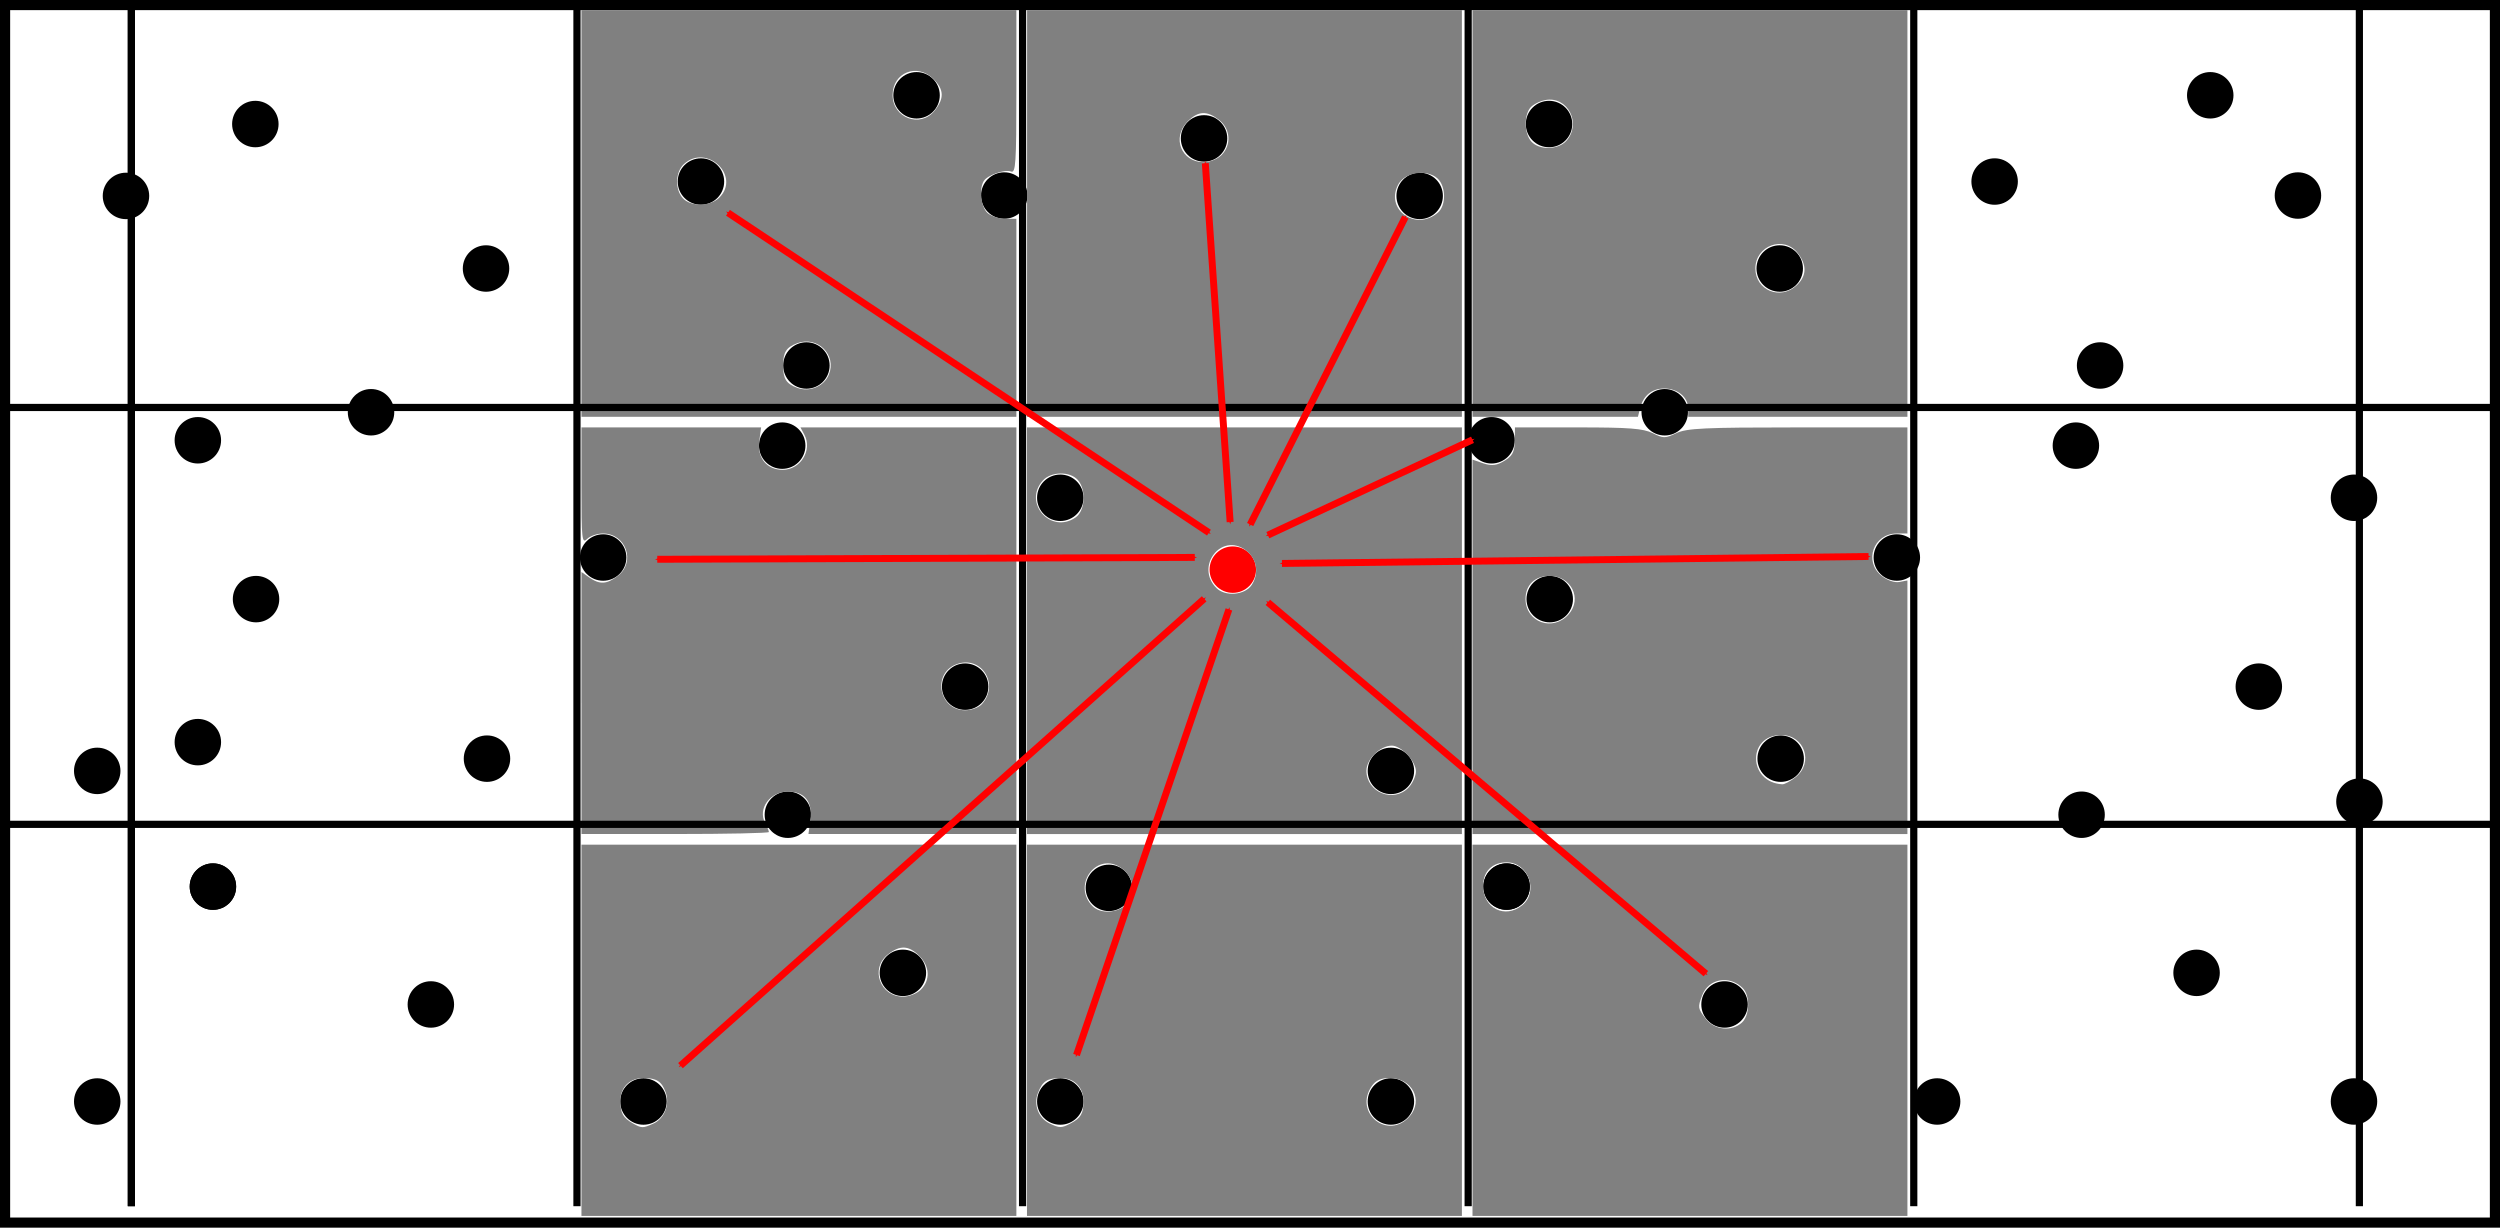<?xml version="1.0" encoding="UTF-8" standalone="no"?>
<!-- Created with Inkscape (http://www.inkscape.org/) -->

<svg
   xmlns:dc="http://purl.org/dc/elements/1.1/"
   xmlns:cc="http://creativecommons.org/ns#"
   xmlns:rdf="http://www.w3.org/1999/02/22-rdf-syntax-ns#"
   xmlns:svg="http://www.w3.org/2000/svg"
   xmlns="http://www.w3.org/2000/svg"
   xmlns:sodipodi="http://sodipodi.sourceforge.net/DTD/sodipodi-0.dtd"
   xmlns:inkscape="http://www.inkscape.org/namespaces/inkscape"
   inkscape:export-ydpi="90"
   inkscape:export-xdpi="90"
   inkscape:export-filename="/home/tobias/projects/qcfatm/precalculation/analysis/pics/potential_conflict.png"
   sodipodi:docname="spatial_conflict_detection_04.svg"
   inkscape:version="0.48.4 r9939"
   version="1.1"
   id="svg2"
   height="170.812"
   width="347.844">
  <sodipodi:namedview
     id="base"
     pagecolor="#ffffff"
     bordercolor="#666666"
     borderopacity="1.0"
     inkscape:pageopacity="0.0"
     inkscape:pageshadow="2"
     inkscape:zoom="2.0326207"
     inkscape:cx="167.88301"
     inkscape:cy="116.26423"
     inkscape:document-units="px"
     inkscape:current-layer="svg2"
     showgrid="false"
     inkscape:window-width="1600"
     inkscape:window-height="834"
     inkscape:window-x="0"
     inkscape:window-y="27"
     inkscape:window-maximized="1"
     fit-margin-top="0"
     fit-margin-left="0"
     fit-margin-right="0"
     fit-margin-bottom="0" />
  <defs
     id="defs4">
    <marker
       style="overflow:visible"
       id="Arrow1Lend"
       refX="0"
       refY="0"
       orient="auto"
       inkscape:stockid="Arrow1Lend">
      <path
         inkscape:connector-curvature="0"
         transform="matrix(-0.8,0,0,-0.8,-10,0)"
         style="fill-rule:evenodd;stroke:#000000;stroke-width:1pt"
         d="M 0,0 5,-5 -12.5,0 5,5 0,0 z"
         id="path3762" />
    </marker>
    <marker
       style="overflow:visible"
       id="Arrow1LendH"
       refX="0"
       refY="0"
       orient="auto"
       inkscape:stockid="Arrow1LendH">
      <path
         inkscape:connector-curvature="0"
         transform="matrix(-0.8,0,0,-0.8,-10,0)"
         style="fill:#000080;fill-rule:evenodd;stroke:#000080;stroke-width:1pt"
         d="M 0,0 5,-5 -12.5,0 5,5 0,0 z"
         id="path5471" />
    </marker>
    <marker
       style="overflow:visible"
       id="Arrow1LendT"
       refX="0"
       refY="0"
       orient="auto"
       inkscape:stockid="Arrow1LendT">
      <path
         inkscape:connector-curvature="0"
         transform="matrix(-0.8,0,0,-0.8,-10,0)"
         style="fill:#008000;fill-rule:evenodd;stroke:#008000;stroke-width:1pt"
         d="M 0,0 5,-5 -12.5,0 5,5 0,0 z"
         id="path5674" />
    </marker>
    <marker
       style="overflow:visible"
       id="Arrow1LendHs"
       refX="0"
       refY="0"
       orient="auto"
       inkscape:stockid="Arrow1LendHs">
      <path
         inkscape:connector-curvature="0"
         transform="matrix(-0.8,0,0,-0.8,-10,0)"
         style="fill:#000000;fill-rule:evenodd;stroke:#000000;stroke-width:1pt"
         d="M 0,0 5,-5 -12.5,0 5,5 0,0 z"
         id="path3384" />
    </marker>
    <marker
       style="overflow:visible"
       id="Arrow1Mstartm"
       refX="0"
       refY="0"
       orient="auto"
       inkscape:stockid="Arrow1Mstartm">
      <path
         inkscape:connector-curvature="0"
         transform="matrix(0.4,0,0,0.4,4,0)"
         style="fill:#ff0000;fill-rule:evenodd;stroke:#ff0000;stroke-width:1pt"
         d="M 0,0 5,-5 -12.5,0 5,5 0,0 z"
         id="path7069" />
    </marker>
    <marker
       style="overflow:visible"
       id="Arrow1Mend1"
       refX="0"
       refY="0"
       orient="auto"
       inkscape:stockid="Arrow1Mend1">
      <path
         inkscape:connector-curvature="0"
         transform="matrix(-0.4,0,0,-0.4,-4,0)"
         style="fill:#ff0000;fill-rule:evenodd;stroke:#ff0000;stroke-width:1pt"
         d="M 0,0 5,-5 -12.5,0 5,5 0,0 z"
         id="path7072" />
    </marker>
    <marker
       style="overflow:visible"
       id="marker7877"
       refX="0"
       refY="0"
       orient="auto"
       inkscape:stockid="Arrow1Mstartm">
      <path
         inkscape:connector-curvature="0"
         transform="matrix(0.4,0,0,0.4,4,0)"
         style="fill:#ff0000;fill-rule:evenodd;stroke:#ff0000;stroke-width:1pt"
         d="M 0,0 5,-5 -12.5,0 5,5 0,0 z"
         id="path7879" />
    </marker>
    <marker
       style="overflow:visible"
       id="marker7881"
       refX="0"
       refY="0"
       orient="auto"
       inkscape:stockid="Arrow1Mend1">
      <path
         inkscape:connector-curvature="0"
         transform="matrix(-0.4,0,0,-0.4,-4,0)"
         style="fill:#ff0000;fill-rule:evenodd;stroke:#ff0000;stroke-width:1pt"
         d="M 0,0 5,-5 -12.5,0 5,5 0,0 z"
         id="path7883" />
    </marker>
    <marker
       style="overflow:visible"
       id="marker7885"
       refX="0"
       refY="0"
       orient="auto"
       inkscape:stockid="Arrow1Mstartm">
      <path
         inkscape:connector-curvature="0"
         transform="matrix(0.4,0,0,0.4,4,0)"
         style="fill:#ff0000;fill-rule:evenodd;stroke:#ff0000;stroke-width:1pt"
         d="M 0,0 5,-5 -12.5,0 5,5 0,0 z"
         id="path7887" />
    </marker>
    <marker
       style="overflow:visible"
       id="marker7889"
       refX="0"
       refY="0"
       orient="auto"
       inkscape:stockid="Arrow1Mend1">
      <path
         inkscape:connector-curvature="0"
         transform="matrix(-0.4,0,0,-0.4,-4,0)"
         style="fill:#ff0000;fill-rule:evenodd;stroke:#ff0000;stroke-width:1pt"
         d="M 0,0 5,-5 -12.5,0 5,5 0,0 z"
         id="path7891" />
    </marker>
  </defs>
  <g
     transform="translate(-45.5,-433.875)"
     id="layer1"
     inkscape:groupmode="layer"
     inkscape:label="Ebene 1">
    <path
       transform="translate(-20.065,148.435)"
       sodipodi:type="arc"
       style="stroke-width:3;stroke-miterlimit:4;stroke-dasharray:none"
       id="path5355"
       sodipodi:cx="133.32327"
       sodipodi:cy="390.99792"
       sodipodi:rx="3.2320795"
       sodipodi:ry="3.2320795"
       d="m 136.555,390.998 c 0,1.785 -1.447,3.232 -3.232,3.232 -1.785,0 -3.232,-1.447 -3.232,-3.232 0,-1.785 1.447,-3.232 3.232,-3.232 1.785,0 3.232,1.447 3.232,3.232 z" />
    <path
       d="m 136.555,390.998 c 0,1.785 -1.447,3.232 -3.232,3.232 -1.785,0 -3.232,-1.447 -3.232,-3.232 0,-1.785 1.447,-3.232 3.232,-3.232 1.785,0 3.232,1.447 3.232,3.232 z"
       sodipodi:ry="3.2320795"
       sodipodi:rx="3.2320795"
       sodipodi:cy="390.99792"
       sodipodi:cx="133.32327"
       id="path5357"
       style="stroke-width:3;stroke-miterlimit:4;stroke-dasharray:none"
       sodipodi:type="arc"
       transform="translate(-27.875,182.636)" />
    <path
       transform="translate(-3.902,120.448)"
       sodipodi:type="arc"
       style="stroke-width:3;stroke-miterlimit:4;stroke-dasharray:none"
       id="path5359"
       sodipodi:cx="133.32327"
       sodipodi:cy="390.99792"
       sodipodi:rx="3.2320795"
       sodipodi:ry="3.2320795"
       d="m 136.555,390.998 c 0,1.785 -1.447,3.232 -3.232,3.232 -1.785,0 -3.232,-1.447 -3.232,-3.232 0,-1.785 1.447,-3.232 3.232,-3.232 1.785,0 3.232,1.447 3.232,3.232 z" />
    <path
       d="m 136.555,390.998 c 0,1.785 -1.447,3.232 -3.232,3.232 -1.785,0 -3.232,-1.447 -3.232,-3.232 0,-1.785 1.447,-3.232 3.232,-3.232 1.785,0 3.232,1.447 3.232,3.232 z"
       sodipodi:ry="3.2320795"
       sodipodi:rx="3.2320795"
       sodipodi:cy="390.99792"
       sodipodi:cx="133.32327"
       id="path5361"
       style="stroke-width:3;stroke-miterlimit:4;stroke-dasharray:none"
       sodipodi:type="arc"
       transform="translate(24.379,93.731)" />
    <path
       transform="translate(51.907,70.084)"
       sodipodi:type="arc"
       style="stroke-width:3;stroke-miterlimit:4;stroke-dasharray:none"
       id="path5363"
       sodipodi:cx="133.32327"
       sodipodi:cy="390.99792"
       sodipodi:rx="3.2320795"
       sodipodi:ry="3.2320795"
       d="m 136.555,390.998 c 0,1.785 -1.447,3.232 -3.232,3.232 -1.785,0 -3.232,-1.447 -3.232,-3.232 0,-1.785 1.447,-3.232 3.232,-3.232 1.785,0 3.232,1.447 3.232,3.232 z" />
    <path
       d="m 136.555,390.998 c 0,1.785 -1.447,3.232 -3.232,3.232 -1.785,0 -3.232,-1.447 -3.232,-3.232 0,-1.785 1.447,-3.232 3.232,-3.232 1.785,0 3.232,1.447 3.232,3.232 z"
       sodipodi:ry="3.2320795"
       sodipodi:rx="3.2320795"
       sodipodi:cy="390.99792"
       sodipodi:cx="133.32327"
       id="path5369"
       style="fill:#000000;stroke-width:3;stroke-miterlimit:4;stroke-dasharray:none"
       sodipodi:type="arc"
       transform="translate(21.011,104.882)" />
    <path
       transform="translate(-20.198,80.237)"
       sodipodi:type="arc"
       style="fill:#000000;stroke-width:3;stroke-miterlimit:4;stroke-dasharray:none"
       id="path5371"
       sodipodi:cx="133.32327"
       sodipodi:cy="390.99792"
       sodipodi:rx="3.2320795"
       sodipodi:ry="3.2320795"
       d="m 136.555,390.998 c 0,1.785 -1.447,3.232 -3.232,3.232 -1.785,0 -3.232,-1.447 -3.232,-3.232 0,-1.785 1.447,-3.232 3.232,-3.232 1.785,0 3.232,1.447 3.232,3.232 z" />
    <path
       d="m 136.555,390.998 c 0,1.785 -1.447,3.232 -3.232,3.232 -1.785,0 -3.232,-1.447 -3.232,-3.232 0,-1.785 1.447,-3.232 3.232,-3.232 1.785,0 3.232,1.447 3.232,3.232 z"
       sodipodi:ry="3.2320795"
       sodipodi:rx="3.2320795"
       sodipodi:cy="390.99792"
       sodipodi:cx="133.32327"
       id="path5373"
       style="fill:#000000;stroke-width:3;stroke-miterlimit:4;stroke-dasharray:none"
       sodipodi:type="arc"
       transform="translate(-70.295,70.137)" />
    <path
       transform="translate(46.464,138.414)"
       sodipodi:type="arc"
       style="fill:#000000;stroke-width:3;stroke-miterlimit:4;stroke-dasharray:none"
       id="path5375"
       sodipodi:cx="133.32327"
       sodipodi:cy="390.99792"
       sodipodi:rx="3.2320795"
       sodipodi:ry="3.2320795"
       d="m 136.555,390.998 c 0,1.785 -1.447,3.232 -3.232,3.232 -1.785,0 -3.232,-1.447 -3.232,-3.232 0,-1.785 1.447,-3.232 3.232,-3.232 1.785,0 3.232,1.447 3.232,3.232 z" />
    <path
       d="m 136.555,390.998 c 0,1.785 -1.447,3.232 -3.232,3.232 -1.785,0 -3.232,-1.447 -3.232,-3.232 0,-1.785 1.447,-3.232 3.232,-3.232 1.785,0 3.232,1.447 3.232,3.232 z"
       sodipodi:ry="3.2320795"
       sodipodi:rx="3.2320795"
       sodipodi:cy="390.99792"
       sodipodi:cx="133.32327"
       id="path4975"
       style="fill:#000000;stroke-width:3;stroke-miterlimit:4;stroke-dasharray:none"
       sodipodi:type="arc"
       transform="translate(-36.198,100.237)" />
    <path
       transform="translate(-52.198,126.237)"
       sodipodi:type="arc"
       style="fill:#000000;stroke-width:3;stroke-miterlimit:4;stroke-dasharray:none"
       id="path4977"
       sodipodi:cx="133.32327"
       sodipodi:cy="390.99792"
       sodipodi:rx="3.2320795"
       sodipodi:ry="3.2320795"
       d="m 136.555,390.998 c 0,1.785 -1.447,3.232 -3.232,3.232 -1.785,0 -3.232,-1.447 -3.232,-3.232 0,-1.785 1.447,-3.232 3.232,-3.232 1.785,0 3.232,1.447 3.232,3.232 z" />
    <path
       d="m 136.555,390.998 c 0,1.785 -1.447,3.232 -3.232,3.232 -1.785,0 -3.232,-1.447 -3.232,-3.232 0,-1.785 1.447,-3.232 3.232,-3.232 1.785,0 3.232,1.447 3.232,3.232 z"
       sodipodi:ry="3.2320795"
       sodipodi:rx="3.2320795"
       sodipodi:cy="390.99792"
       sodipodi:cx="133.32327"
       id="path4979"
       style="fill:#000000;stroke-width:3;stroke-miterlimit:4;stroke-dasharray:none"
       sodipodi:type="arc"
       transform="translate(21.802,156.237)" />
    <path
       transform="translate(37.802,178.237)"
       sodipodi:type="arc"
       style="fill:#000000;stroke-width:3;stroke-miterlimit:4;stroke-dasharray:none"
       id="path4981"
       sodipodi:cx="133.32327"
       sodipodi:cy="390.99792"
       sodipodi:rx="3.2320795"
       sodipodi:ry="3.2320795"
       d="m 136.555,390.998 c 0,1.785 -1.447,3.232 -3.232,3.232 -1.785,0 -3.232,-1.447 -3.232,-3.232 0,-1.785 1.447,-3.232 3.232,-3.232 1.785,0 3.232,1.447 3.232,3.232 z" />
    <path
       d="m 136.555,390.998 c 0,1.785 -1.447,3.232 -3.232,3.232 -1.785,0 -3.232,-1.447 -3.232,-3.232 0,-1.785 1.447,-3.232 3.232,-3.232 1.785,0 3.232,1.447 3.232,3.232 z"
       sodipodi:ry="3.2320795"
       sodipodi:rx="3.2320795"
       sodipodi:cy="390.99792"
       sodipodi:cx="133.32327"
       id="path4983"
       style="fill:#000000;stroke-width:3;stroke-miterlimit:4;stroke-dasharray:none"
       sodipodi:type="arc"
       transform="translate(-58.198,166.237)" />
    <path
       transform="translate(-58.198,166.237)"
       sodipodi:type="arc"
       style="fill:#000000;stroke-width:3;stroke-miterlimit:4;stroke-dasharray:none"
       id="path4985"
       sodipodi:cx="133.32327"
       sodipodi:cy="390.99792"
       sodipodi:rx="3.2320795"
       sodipodi:ry="3.2320795"
       d="m 136.555,390.998 c 0,1.785 -1.447,3.232 -3.232,3.232 -1.785,0 -3.232,-1.447 -3.232,-3.232 0,-1.785 1.447,-3.232 3.232,-3.232 1.785,0 3.232,1.447 3.232,3.232 z" />
    <rect
       style="fill:none;stroke:#000000;stroke-width:1.426;stroke-miterlimit:4;stroke-opacity:1;stroke-dasharray:none;stroke-dashoffset:0"
       id="rect4987"
       width="346.447"
       height="169.416"
       x="46.199"
       y="434.573" />
    <path
       transform="translate(-52.295,60.137)"
       sodipodi:type="arc"
       style="fill:#000000;stroke-width:3;stroke-miterlimit:4;stroke-dasharray:none"
       id="path5781"
       sodipodi:cx="133.32327"
       sodipodi:cy="390.99792"
       sodipodi:rx="3.2320795"
       sodipodi:ry="3.2320795"
       d="m 136.555,390.998 c 0,1.785 -1.447,3.232 -3.232,3.232 -1.785,0 -3.232,-1.447 -3.232,-3.232 0,-1.785 1.447,-3.232 3.232,-3.232 1.785,0 3.232,1.447 3.232,3.232 z" />
    <path
       d="m 136.555,390.998 c 0,1.785 -1.447,3.232 -3.232,3.232 -1.785,0 -3.232,-1.447 -3.232,-3.232 0,-1.785 1.447,-3.232 3.232,-3.232 1.785,0 3.232,1.447 3.232,3.232 z"
       sodipodi:ry="3.2320795"
       sodipodi:rx="3.2320795"
       sodipodi:cy="390.99792"
       sodipodi:cx="133.32327"
       id="path5783"
       style="fill:#000000;stroke-width:3;stroke-miterlimit:4;stroke-dasharray:none"
       sodipodi:type="arc"
       transform="translate(-74.295,150.137)" />
    <path
       transform="translate(-74.295,196.137)"
       sodipodi:type="arc"
       style="fill:#000000;stroke-width:3;stroke-miterlimit:4;stroke-dasharray:none"
       id="path5785"
       sodipodi:cx="133.32327"
       sodipodi:cy="390.99792"
       sodipodi:rx="3.2320795"
       sodipodi:ry="3.2320795"
       d="m 136.555,390.998 c 0,1.785 -1.447,3.232 -3.232,3.232 -1.785,0 -3.232,-1.447 -3.232,-3.232 0,-1.785 1.447,-3.232 3.232,-3.232 1.785,0 3.232,1.447 3.232,3.232 z" />
    <path
       d="m 136.555,390.998 c 0,1.785 -1.447,3.232 -3.232,3.232 -1.785,0 -3.232,-1.447 -3.232,-3.232 0,-1.785 1.447,-3.232 3.232,-3.232 1.785,0 3.232,1.447 3.232,3.232 z"
       sodipodi:ry="3.2320795"
       sodipodi:rx="3.2320795"
       sodipodi:cy="390.99792"
       sodipodi:cx="133.32327"
       id="path5787"
       style="fill:#000000;stroke-width:3;stroke-miterlimit:4;stroke-dasharray:none"
       sodipodi:type="arc"
       transform="translate(1.705,196.137)" />
    <path
       transform="translate(59.705,196.137)"
       sodipodi:type="arc"
       style="fill:#000000;stroke-width:3;stroke-miterlimit:4;stroke-dasharray:none"
       id="path5789"
       sodipodi:cx="133.32327"
       sodipodi:cy="390.99792"
       sodipodi:rx="3.2320795"
       sodipodi:ry="3.2320795"
       d="m 136.555,390.998 c 0,1.785 -1.447,3.232 -3.232,3.232 -1.785,0 -3.232,-1.447 -3.232,-3.232 0,-1.785 1.447,-3.232 3.232,-3.232 1.785,0 3.232,1.447 3.232,3.232 z" />
    <path
       d="m 136.555,390.998 c 0,1.785 -1.447,3.232 -3.232,3.232 -1.785,0 -3.232,-1.447 -3.232,-3.232 0,-1.785 1.447,-3.232 3.232,-3.232 1.785,0 3.232,1.447 3.232,3.232 z"
       sodipodi:ry="3.2320795"
       sodipodi:rx="3.2320795"
       sodipodi:cy="390.99792"
       sodipodi:cx="133.32327"
       id="path5791"
       style="fill:#000000;stroke-width:3;stroke-miterlimit:4;stroke-dasharray:none"
       sodipodi:type="arc"
       transform="translate(59.705,112.137)" />
    <path
       transform="translate(9.705,68.137)"
       sodipodi:type="arc"
       style="fill:#000000;stroke-width:3;stroke-miterlimit:4;stroke-dasharray:none"
       id="path5793"
       sodipodi:cx="133.32327"
       sodipodi:cy="390.99792"
       sodipodi:rx="3.2320795"
       sodipodi:ry="3.2320795"
       d="m 136.555,390.998 c 0,1.785 -1.447,3.232 -3.232,3.232 -1.785,0 -3.232,-1.447 -3.232,-3.232 0,-1.785 1.447,-3.232 3.232,-3.232 1.785,0 3.232,1.447 3.232,3.232 z" />
    <path
       d="m 136.555,390.998 c 0,1.785 -1.447,3.232 -3.232,3.232 -1.785,0 -3.232,-1.447 -3.232,-3.232 0,-1.785 1.447,-3.232 3.232,-3.232 1.785,0 3.232,1.447 3.232,3.232 z"
       sodipodi:ry="3.2320795"
       sodipodi:rx="3.2320795"
       sodipodi:cy="390.99792"
       sodipodi:cx="133.32327"
       id="path5795"
       style="fill:#000000;stroke-width:3;stroke-miterlimit:4;stroke-dasharray:none"
       sodipodi:type="arc"
       transform="translate(39.705,56.137)" />
    <path
       transform="translate(-60.295,104.137)"
       sodipodi:type="arc"
       style="fill:#000000;stroke-width:3;stroke-miterlimit:4;stroke-dasharray:none"
       id="path5797"
       sodipodi:cx="133.32327"
       sodipodi:cy="390.99792"
       sodipodi:rx="3.2320795"
       sodipodi:ry="3.2320795"
       d="m 136.555,390.998 c 0,1.785 -1.447,3.232 -3.232,3.232 -1.785,0 -3.232,-1.447 -3.232,-3.232 0,-1.785 1.447,-3.232 3.232,-3.232 1.785,0 3.232,1.447 3.232,3.232 z" />
    <path
       d="m 136.555,390.998 c 0,1.785 -1.447,3.232 -3.232,3.232 -1.785,0 -3.232,-1.447 -3.232,-3.232 0,-1.785 1.447,-3.232 3.232,-3.232 1.785,0 3.232,1.447 3.232,3.232 z"
       sodipodi:ry="3.2320795"
       sodipodi:rx="3.2320795"
       sodipodi:cy="390.99792"
       sodipodi:cx="133.32327"
       id="path5799"
       style="fill:#000000;stroke-width:3;stroke-miterlimit:4;stroke-dasharray:none"
       sodipodi:type="arc"
       transform="translate(-60.295,146.137)" />
    <path
       d="m 136.555,390.998 c 0,1.785 -1.447,3.232 -3.232,3.232 -1.785,0 -3.232,-1.447 -3.232,-3.232 0,-1.785 1.447,-3.232 3.232,-3.232 1.785,0 3.232,1.447 3.232,3.232 z"
       sodipodi:ry="3.2320795"
       sodipodi:rx="3.2320795"
       sodipodi:cy="390.99792"
       sodipodi:cx="133.32327"
       id="path5839"
       style="stroke-width:3;stroke-miterlimit:4;stroke-dasharray:none"
       sodipodi:type="arc"
       transform="matrix(0,1,-1,0,684.256,406.11)" />
    <path
       transform="matrix(0,1,-1,0,676.447,440.311)"
       sodipodi:type="arc"
       style="stroke-width:3;stroke-miterlimit:4;stroke-dasharray:none"
       id="path5841"
       sodipodi:cx="133.32327"
       sodipodi:cy="390.99792"
       sodipodi:rx="3.2320795"
       sodipodi:ry="3.2320795"
       d="m 136.555,390.998 c 0,1.785 -1.447,3.232 -3.232,3.232 -1.785,0 -3.232,-1.447 -3.232,-3.232 0,-1.785 1.447,-3.232 3.232,-3.232 1.785,0 3.232,1.447 3.232,3.232 z" />
    <path
       d="m 136.555,390.998 c 0,1.785 -1.447,3.232 -3.232,3.232 -1.785,0 -3.232,-1.447 -3.232,-3.232 0,-1.785 1.447,-3.232 3.232,-3.232 1.785,0 3.232,1.447 3.232,3.232 z"
       sodipodi:ry="3.2320795"
       sodipodi:rx="3.2320795"
       sodipodi:cy="390.99792"
       sodipodi:cx="133.32327"
       id="path5843"
       style="stroke-width:3;stroke-miterlimit:4;stroke-dasharray:none"
       sodipodi:type="arc"
       transform="matrix(0,1,-1,0,700.419,378.123)" />
    <path
       transform="matrix(0,1,-1,0,728.701,351.406)"
       sodipodi:type="arc"
       style="stroke-width:3;stroke-miterlimit:4;stroke-dasharray:none"
       id="path5845"
       sodipodi:cx="133.32327"
       sodipodi:cy="390.99792"
       sodipodi:rx="3.2320795"
       sodipodi:ry="3.2320795"
       d="m 136.555,390.998 c 0,1.785 -1.447,3.232 -3.232,3.232 -1.785,0 -3.232,-1.447 -3.232,-3.232 0,-1.785 1.447,-3.232 3.232,-3.232 1.785,0 3.232,1.447 3.232,3.232 z" />
    <path
       d="m 136.555,390.998 c 0,1.785 -1.447,3.232 -3.232,3.232 -1.785,0 -3.232,-1.447 -3.232,-3.232 0,-1.785 1.447,-3.232 3.232,-3.232 1.785,0 3.232,1.447 3.232,3.232 z"
       sodipodi:ry="3.2320795"
       sodipodi:rx="3.2320795"
       sodipodi:cy="390.99792"
       sodipodi:cx="133.32327"
       id="path5847"
       style="stroke-width:3;stroke-miterlimit:4;stroke-dasharray:none"
       sodipodi:type="arc"
       transform="matrix(0,1,-1,0,756.228,327.759)" />
    <path
       transform="matrix(0,1,-1,0,725.333,362.556)"
       sodipodi:type="arc"
       style="fill:#000000;stroke-width:3;stroke-miterlimit:4;stroke-dasharray:none"
       id="path5849"
       sodipodi:cx="133.32327"
       sodipodi:cy="390.99792"
       sodipodi:rx="3.2320795"
       sodipodi:ry="3.2320795"
       d="m 136.555,390.998 c 0,1.785 -1.447,3.232 -3.232,3.232 -1.785,0 -3.232,-1.447 -3.232,-3.232 0,-1.785 1.447,-3.232 3.232,-3.232 1.785,0 3.232,1.447 3.232,3.232 z" />
    <path
       d="m 136.555,390.998 c 0,1.785 -1.447,3.232 -3.232,3.232 -1.785,0 -3.232,-1.447 -3.232,-3.232 0,-1.785 1.447,-3.232 3.232,-3.232 1.785,0 3.232,1.447 3.232,3.232 z"
       sodipodi:ry="3.2320795"
       sodipodi:rx="3.2320795"
       sodipodi:cy="390.99792"
       sodipodi:cx="133.32327"
       id="path5851"
       style="fill:#000000;stroke-width:3;stroke-miterlimit:4;stroke-dasharray:none"
       sodipodi:type="arc"
       transform="matrix(0,1,-1,0,684.124,337.912)" />
    <path
       transform="matrix(0,1,-1,0,634.026,327.811)"
       sodipodi:type="arc"
       style="fill:#000000;stroke-width:3;stroke-miterlimit:4;stroke-dasharray:none"
       id="path5853"
       sodipodi:cx="133.32327"
       sodipodi:cy="390.99792"
       sodipodi:rx="3.2320795"
       sodipodi:ry="3.2320795"
       d="m 136.555,390.998 c 0,1.785 -1.447,3.232 -3.232,3.232 -1.785,0 -3.232,-1.447 -3.232,-3.232 0,-1.785 1.447,-3.232 3.232,-3.232 1.785,0 3.232,1.447 3.232,3.232 z" />
    <path
       d="m 136.555,390.998 c 0,1.785 -1.447,3.232 -3.232,3.232 -1.785,0 -3.232,-1.447 -3.232,-3.232 0,-1.785 1.447,-3.232 3.232,-3.232 1.785,0 3.232,1.447 3.232,3.232 z"
       sodipodi:ry="3.2320795"
       sodipodi:rx="3.2320795"
       sodipodi:cy="390.99792"
       sodipodi:cx="133.32327"
       id="path5855"
       style="fill:#000000;stroke-width:3;stroke-miterlimit:4;stroke-dasharray:none"
       sodipodi:type="arc"
       transform="matrix(0,1,-1,0,750.785,396.089)" />
    <path
       transform="matrix(0,1,-1,0,668.124,357.912)"
       sodipodi:type="arc"
       style="fill:#000000;stroke-width:3;stroke-miterlimit:4;stroke-dasharray:none"
       id="path5857"
       sodipodi:cx="133.32327"
       sodipodi:cy="390.99792"
       sodipodi:rx="3.2320795"
       sodipodi:ry="3.2320795"
       d="m 136.555,390.998 c 0,1.785 -1.447,3.232 -3.232,3.232 -1.785,0 -3.232,-1.447 -3.232,-3.232 0,-1.785 1.447,-3.232 3.232,-3.232 1.785,0 3.232,1.447 3.232,3.232 z" />
    <path
       d="m 136.555,390.998 c 0,1.785 -1.447,3.232 -3.232,3.232 -1.785,0 -3.232,-1.447 -3.232,-3.232 0,-1.785 1.447,-3.232 3.232,-3.232 1.785,0 3.232,1.447 3.232,3.232 z"
       sodipodi:ry="3.2320795"
       sodipodi:rx="3.2320795"
       sodipodi:cy="390.99792"
       sodipodi:cx="133.32327"
       id="path5859"
       style="fill:#000000;stroke-width:3;stroke-miterlimit:4;stroke-dasharray:none"
       sodipodi:type="arc"
       transform="matrix(0,1,-1,0,652.124,383.912)" />
    <path
       transform="matrix(0,1,-1,0,726.124,413.912)"
       sodipodi:type="arc"
       style="fill:#000000;stroke-width:3;stroke-miterlimit:4;stroke-dasharray:none"
       id="path5861"
       sodipodi:cx="133.32327"
       sodipodi:cy="390.99792"
       sodipodi:rx="3.2320795"
       sodipodi:ry="3.2320795"
       d="m 136.555,390.998 c 0,1.785 -1.447,3.232 -3.232,3.232 -1.785,0 -3.232,-1.447 -3.232,-3.232 0,-1.785 1.447,-3.232 3.232,-3.232 1.785,0 3.232,1.447 3.232,3.232 z" />
    <path
       d="m 136.555,390.998 c 0,1.785 -1.447,3.232 -3.232,3.232 -1.785,0 -3.232,-1.447 -3.232,-3.232 0,-1.785 1.447,-3.232 3.232,-3.232 1.785,0 3.232,1.447 3.232,3.232 z"
       sodipodi:ry="3.2320795"
       sodipodi:rx="3.2320795"
       sodipodi:cy="390.99792"
       sodipodi:cx="133.32327"
       id="path5863"
       style="fill:#000000;stroke-width:3;stroke-miterlimit:4;stroke-dasharray:none"
       sodipodi:type="arc"
       transform="matrix(0,1,-1,0,742.124,435.912)" />
    <path
       transform="matrix(0,1,-1,0,646.124,423.912)"
       sodipodi:type="arc"
       style="fill:#000000;stroke-width:3;stroke-miterlimit:4;stroke-dasharray:none"
       id="path5865"
       sodipodi:cx="133.32327"
       sodipodi:cy="390.99792"
       sodipodi:rx="3.2320795"
       sodipodi:ry="3.2320795"
       d="m 136.555,390.998 c 0,1.785 -1.447,3.232 -3.232,3.232 -1.785,0 -3.232,-1.447 -3.232,-3.232 0,-1.785 1.447,-3.232 3.232,-3.232 1.785,0 3.232,1.447 3.232,3.232 z" />
    <path
       d="m 136.555,390.998 c 0,1.785 -1.447,3.232 -3.232,3.232 -1.785,0 -3.232,-1.447 -3.232,-3.232 0,-1.785 1.447,-3.232 3.232,-3.232 1.785,0 3.232,1.447 3.232,3.232 z"
       sodipodi:ry="3.2320795"
       sodipodi:rx="3.2320795"
       sodipodi:cy="390.99792"
       sodipodi:cx="133.32327"
       id="path5867"
       style="fill:#000000;stroke-width:3;stroke-miterlimit:4;stroke-dasharray:none"
       sodipodi:type="arc"
       transform="matrix(0,1,-1,0,646.124,423.912)" />
    <path
       d="m 136.555,390.998 c 0,1.785 -1.447,3.232 -3.232,3.232 -1.785,0 -3.232,-1.447 -3.232,-3.232 0,-1.785 1.447,-3.232 3.232,-3.232 1.785,0 3.232,1.447 3.232,3.232 z"
       sodipodi:ry="3.2320795"
       sodipodi:rx="3.2320795"
       sodipodi:cy="390.99792"
       sodipodi:cx="133.32327"
       id="path5869"
       style="fill:#000000;stroke-width:3;stroke-miterlimit:4;stroke-dasharray:none"
       sodipodi:type="arc"
       transform="matrix(0,1,-1,0,652.026,317.811)" />
    <path
       transform="matrix(0,1,-1,0,630.026,407.811)"
       sodipodi:type="arc"
       style="fill:#000000;stroke-width:3;stroke-miterlimit:4;stroke-dasharray:none"
       id="path5871"
       sodipodi:cx="133.32327"
       sodipodi:cy="390.99792"
       sodipodi:rx="3.2320795"
       sodipodi:ry="3.2320795"
       d="m 136.555,390.998 c 0,1.785 -1.447,3.232 -3.232,3.232 -1.785,0 -3.232,-1.447 -3.232,-3.232 0,-1.785 1.447,-3.232 3.232,-3.232 1.785,0 3.232,1.447 3.232,3.232 z" />
    <path
       d="m 136.555,390.998 c 0,1.785 -1.447,3.232 -3.232,3.232 -1.785,0 -3.232,-1.447 -3.232,-3.232 0,-1.785 1.447,-3.232 3.232,-3.232 1.785,0 3.232,1.447 3.232,3.232 z"
       sodipodi:ry="3.2320795"
       sodipodi:rx="3.2320795"
       sodipodi:cy="390.99792"
       sodipodi:cx="133.32327"
       id="path5873"
       style="fill:#000000;stroke-width:3;stroke-miterlimit:4;stroke-dasharray:none"
       sodipodi:type="arc"
       transform="matrix(0,1,-1,0,630.026,453.811)" />
    <path
       transform="matrix(0,1,-1,0,706.026,453.811)"
       sodipodi:type="arc"
       style="fill:#000000;stroke-width:3;stroke-miterlimit:4;stroke-dasharray:none"
       id="path5875"
       sodipodi:cx="133.32327"
       sodipodi:cy="390.99792"
       sodipodi:rx="3.2320795"
       sodipodi:ry="3.2320795"
       d="m 136.555,390.998 c 0,1.785 -1.447,3.232 -3.232,3.232 -1.785,0 -3.232,-1.447 -3.232,-3.232 0,-1.785 1.447,-3.232 3.232,-3.232 1.785,0 3.232,1.447 3.232,3.232 z" />
    <path
       d="m 136.555,390.998 c 0,1.785 -1.447,3.232 -3.232,3.232 -1.785,0 -3.232,-1.447 -3.232,-3.232 0,-1.785 1.447,-3.232 3.232,-3.232 1.785,0 3.232,1.447 3.232,3.232 z"
       sodipodi:ry="3.2320795"
       sodipodi:rx="3.2320795"
       sodipodi:cy="390.99792"
       sodipodi:cx="133.32327"
       id="path5877"
       style="fill:#000000;stroke-width:3;stroke-miterlimit:4;stroke-dasharray:none"
       sodipodi:type="arc"
       transform="matrix(0,1,-1,0,764.026,453.811)" />
    <path
       transform="matrix(0,1,-1,0,764.026,369.811)"
       sodipodi:type="arc"
       style="fill:#000000;stroke-width:3;stroke-miterlimit:4;stroke-dasharray:none"
       id="path5879"
       sodipodi:cx="133.32327"
       sodipodi:cy="390.99792"
       sodipodi:rx="3.2320795"
       sodipodi:ry="3.2320795"
       d="m 136.555,390.998 c 0,1.785 -1.447,3.232 -3.232,3.232 -1.785,0 -3.232,-1.447 -3.232,-3.232 0,-1.785 1.447,-3.232 3.232,-3.232 1.785,0 3.232,1.447 3.232,3.232 z" />
    <path
       d="m 136.555,390.998 c 0,1.785 -1.447,3.232 -3.232,3.232 -1.785,0 -3.232,-1.447 -3.232,-3.232 0,-1.785 1.447,-3.232 3.232,-3.232 1.785,0 3.232,1.447 3.232,3.232 z"
       sodipodi:ry="3.2320795"
       sodipodi:rx="3.2320795"
       sodipodi:cy="390.99792"
       sodipodi:cx="133.32327"
       id="path5881"
       style="fill:#000000;stroke-width:3;stroke-miterlimit:4;stroke-dasharray:none"
       sodipodi:type="arc"
       transform="matrix(0,1,-1,0,714.026,325.811)" />
    <path
       transform="matrix(0,1,-1,0,744.026,313.811)"
       sodipodi:type="arc"
       style="fill:#000000;stroke-width:3;stroke-miterlimit:4;stroke-dasharray:none"
       id="path5883"
       sodipodi:cx="133.32327"
       sodipodi:cy="390.99792"
       sodipodi:rx="3.2320795"
       sodipodi:ry="3.2320795"
       d="m 136.555,390.998 c 0,1.785 -1.447,3.232 -3.232,3.232 -1.785,0 -3.232,-1.447 -3.232,-3.232 0,-1.785 1.447,-3.232 3.232,-3.232 1.785,0 3.232,1.447 3.232,3.232 z" />
    <path
       d="m 136.555,390.998 c 0,1.785 -1.447,3.232 -3.232,3.232 -1.785,0 -3.232,-1.447 -3.232,-3.232 0,-1.785 1.447,-3.232 3.232,-3.232 1.785,0 3.232,1.447 3.232,3.232 z"
       sodipodi:ry="3.2320795"
       sodipodi:rx="3.2320795"
       sodipodi:cy="390.99792"
       sodipodi:cx="133.32327"
       id="path5885"
       style="fill:#000000;stroke-width:3;stroke-miterlimit:4;stroke-dasharray:none"
       sodipodi:type="arc"
       transform="matrix(0,1,-1,0,644.026,361.811)" />
    <path
       transform="matrix(0,1,-1,0,604.026,319.811)"
       sodipodi:type="arc"
       style="fill:#000000;stroke-width:3;stroke-miterlimit:4;stroke-dasharray:none;stroke:none"
       id="path5887"
       sodipodi:cx="133.32327"
       sodipodi:cy="390.99792"
       sodipodi:rx="3.2320795"
       sodipodi:ry="3.2320795"
       d="m 136.555,390.998 c 0,1.785 -1.447,3.232 -3.232,3.232 -1.785,0 -3.232,-1.447 -3.232,-3.232 0,-1.785 1.447,-3.232 3.232,-3.232 1.785,0 3.232,1.447 3.232,3.232 z" />
    <path
       transform="matrix(0,1,-1,0,608.026,379.811)"
       sodipodi:type="arc"
       style="fill:#ff0000;stroke-width:3;stroke-miterlimit:4;stroke-dasharray:none"
       id="path5889"
       sodipodi:cx="133.32327"
       sodipodi:cy="390.99792"
       sodipodi:rx="3.2320795"
       sodipodi:ry="3.2320795"
       d="m 136.555,390.998 c 0,1.785 -1.447,3.232 -3.232,3.232 -1.785,0 -3.232,-1.447 -3.232,-3.232 0,-1.785 1.447,-3.232 3.232,-3.232 1.785,0 3.232,1.447 3.232,3.232 z" />
    <path
       transform="matrix(0,1,-1,0,764.785,412.089)"
       sodipodi:type="arc"
       style="fill:#000000;stroke-width:3;stroke-miterlimit:4;stroke-dasharray:none"
       id="path5891"
       sodipodi:cx="133.32327"
       sodipodi:cy="390.99792"
       sodipodi:rx="3.2320795"
       sodipodi:ry="3.2320795"
       d="m 136.555,390.998 c 0,1.785 -1.447,3.232 -3.232,3.232 -1.785,0 -3.232,-1.447 -3.232,-3.232 0,-1.785 1.447,-3.232 3.232,-3.232 1.785,0 3.232,1.447 3.232,3.232 z" />
    <path
       d="m 136.555,390.998 c 0,1.785 -1.447,3.232 -3.232,3.232 -1.785,0 -3.232,-1.447 -3.232,-3.232 0,-1.785 1.447,-3.232 3.232,-3.232 1.785,0 3.232,1.447 3.232,3.232 z"
       sodipodi:ry="3.2320795"
       sodipodi:rx="3.2320795"
       sodipodi:cy="390.99792"
       sodipodi:cx="133.32327"
       id="path5893"
       style="fill:#000000;stroke-width:3;stroke-miterlimit:4;stroke-dasharray:none"
       sodipodi:type="arc"
       transform="matrix(0,1,-1,0,590.785,424.089)" />
    <path
       style="fill:#808080;fill-opacity:1;stroke:none"
       d="m 142.903,29.703 0.004,-28.289 30.248,0 30.248,0 0,28.289 0,28.289 -30.252,0 -30.252,0 0.004,-28.289 0,0 z m 57.18,-0.134 c 1.152,-1.012 1.11,-3.669 -0.075,-4.742 -1.459,-1.32 -4.498,-0.882 -5.428,0.784 -1.963,3.514 2.419,6.666 5.503,3.958 z m -30.134,-7.983 c 1.416,-1.416 1.274,-3.637 -0.312,-4.884 -1.702,-1.339 -2.909,-1.287 -4.384,0.188 -2.254,2.254 -0.905,5.68 2.236,5.68 0.82,0 1.913,-0.437 2.46,-0.984 z"
       id="path7498"
       inkscape:connector-curvature="0"
       transform="translate(45.5,433.875)" />
    <path
       style="fill:#808080;fill-opacity:1;stroke:none"
       d="m 204.88,29.703 0,-28.289 30.257,0 30.257,0 0,28.289 0,28.289 -15.251,0 -15.251,0 0,-1.154 c 0,-1.555 -1.466,-2.782 -3.324,-2.782 -1.724,0 -2.928,0.979 -3.37,2.74 l -0.3,1.196 -11.508,0 -11.508,0 0,-28.289 z m 45.107,10 c 1.41,-1.325 1.45,-2.83 0.119,-4.522 -1.931,-2.455 -5.868,-1.002 -5.868,2.167 0,3.048 3.49,4.477 5.749,2.355 z M 217.923,19.612 c 2.196,-2.427 0.194,-6.3 -2.939,-5.685 -0.822,0.161 -1.771,0.665 -2.109,1.119 -0.868,1.164 -0.764,3.593 0.199,4.657 1.1,1.216 3.711,1.167 4.849,-0.091 z"
       id="path7500"
       inkscape:connector-curvature="0"
       transform="translate(45.5,433.875)" />
    <path
       style="fill:#808080;fill-opacity:1;stroke:none"
       d="m 204.88,89.996 0,-26.049 1.441,0.502 c 1.041,0.363 1.758,0.336 2.583,-0.099 1.53,-0.806 1.863,-1.391 1.872,-3.283 l 0.008,-1.599 8.78,0 c 7.131,0 9.082,0.151 10.388,0.802 1.486,0.742 1.735,0.742 3.29,0 1.443,-0.688 3.849,-0.802 16.917,-0.802 l 15.235,0 0,7.38 0,7.38 -1.476,0 c -3.256,0 -4.646,3.903 -2.102,5.904 0.799,0.628 1.795,0.969 2.46,0.842 l 1.118,-0.214 0,17.643 0,17.643 -30.257,0 -30.257,0 0,-26.049 z m 44.949,18.142 c 2.558,-2.012 1.258,-5.868 -1.978,-5.868 -4.777,0 -4.649,6.585 0.133,6.856 0.302,0.017 1.132,-0.428 1.845,-0.988 z M 218.286,85.445 c 1.884,-2.178 0.31,-5.314 -2.667,-5.314 -2.056,0 -3.36,1.241 -3.36,3.198 0,3.277 3.853,4.63 6.027,2.117 z"
       id="path7502"
       inkscape:connector-curvature="0"
       transform="translate(45.5,433.875)" />
    <path
       style="fill:#808080;fill-opacity:1;stroke:none"
       d="m 142.891,87.757 0,-28.289 30.257,0 30.257,0 0,28.289 0,28.289 -30.257,0 -30.257,0 0,-28.289 z m 53.114,21.8 c 0.552,-0.592 1.003,-1.599 1.003,-2.236 0,-1.395 -2.046,-3.575 -3.355,-3.575 -1.617,0 -3.533,1.887 -3.533,3.48 0,3.042 3.814,4.554 5.885,2.331 z M 174.156,81.393 c 1.08,-1.649 0.728,-3.677 -0.843,-4.844 -3.38,-2.512 -7.068,2.267 -4.066,5.27 1.232,1.232 3.978,0.993 4.908,-0.426 z m -24.487,-9.407 c 1.34,-0.939 1.498,-3.876 0.279,-5.222 -1.1,-1.216 -3.711,-1.167 -4.849,0.091 -2.82,3.116 1.124,7.545 4.57,5.131 l 0,0 z"
       id="path7504"
       inkscape:connector-curvature="0"
       transform="translate(45.5,433.875)" />
    <path
       style="fill:#808080;fill-opacity:1;stroke:none"
       d="m 142.891,143.35 0,-25.829 30.257,0 30.257,0 0,25.829 0,25.829 -30.257,0 -30.257,0 0,-25.829 z m 6.059,12.964 c 1.435,-0.755 1.796,-1.373 1.805,-3.085 0.01,-1.922 -1.271,-3.238 -3.144,-3.229 -1.935,0.01 -2.566,0.423 -3.202,2.095 -0.624,1.641 0.075,3.465 1.613,4.209 1.392,0.674 1.664,0.675 2.928,0.01 l 0,0 z m 47.197,-1.008 c 1.932,-2.234 0.308,-5.314 -2.801,-5.314 -1.193,0 -1.921,0.323 -2.46,1.093 -2.624,3.747 2.273,7.676 5.261,4.221 l 0,0 z m -39.452,-29.45 c 1.394,-1.394 1.112,-3.756 -0.601,-5.029 -3.38,-2.512 -7.068,2.268 -4.066,5.27 1.085,1.085 3.464,0.962 4.667,-0.241 z"
       id="path7506"
       inkscape:connector-curvature="0"
       transform="translate(45.5,433.875)" />
    <path
       style="fill:#808080;fill-opacity:1;stroke:none"
       d="m 204.88,143.35 0,-25.829 30.257,0 30.257,0 0,25.829 0,25.829 -30.257,0 -30.257,0 0,-25.829 z m 37.474,-1.06 c 1.112,-1.006 1.184,-3.751 0.127,-4.808 -1.849,-1.849 -4.758,-1.329 -5.647,1.01 -0.639,1.68 -0.613,1.835 0.551,3.316 1.197,1.522 3.566,1.752 4.968,0.482 l 0,0 z m -30.559,-16.328 c 2.336,-1.892 0.862,-5.98 -2.156,-5.98 -2.018,0 -3.283,1.261 -3.283,3.274 0,3.117 3.055,4.637 5.439,2.706 z"
       id="path7508"
       inkscape:connector-curvature="0"
       transform="translate(45.5,433.875)" />
    <path
       style="fill:#808080;fill-opacity:1;stroke:none"
       d="m 80.902,143.35 0,-25.829 30.257,0 30.257,0 0,25.829 0,25.829 -30.257,0 -30.257,0 0,-25.829 z m 10.038,12.97 c 1.516,-0.691 2.289,-2.695 1.677,-4.349 -0.563,-1.522 -1.248,-1.962 -3.067,-1.972 -1.922,-0.01 -3.238,1.271 -3.229,3.144 0.009,1.756 0.344,2.372 1.714,3.149 1.245,0.706 1.413,0.708 2.904,0.028 l 0,0 z m 37.192,-18.627 c 1.33,-1.33 1.239,-3.233 -0.224,-4.696 -1.475,-1.475 -2.681,-1.527 -4.384,-0.188 -2.501,1.967 -1.073,5.868 2.148,5.868 0.82,0 1.913,-0.437 2.46,-0.984 z"
       id="path7510"
       inkscape:connector-curvature="0"
       transform="translate(45.5,433.875)" />
    <path
       style="fill:#808080;fill-opacity:1;stroke:none"
       d="m 80.902,97.814 0,-18.231 1.093,0.766 c 1.467,1.027 2.457,0.965 4.006,-0.254 2.485,-1.954 1.076,-5.868 -2.112,-5.868 -0.792,0 -1.789,0.348 -2.214,0.773 -0.703,0.703 -0.773,0.032 -0.773,-7.38 l 0,-8.153 12.499,0 12.499,0 -0.256,1.911 c -0.313,2.335 1.043,3.993 3.267,3.993 2.461,0 4.154,-2.739 3.012,-4.874 l -0.551,-1.03 15.023,0 15.023,0 0,28.289 0,28.289 -14.466,0 -14.466,0 0.265,-1.979 c 0.336,-2.508 -0.785,-3.925 -3.106,-3.925 -2.52,0 -4.252,2.381 -3.184,4.377 0.286,0.534 0.519,1.095 0.519,1.249 0,0.153 -5.867,0.278 -13.037,0.278 l -13.037,0 0,-18.231 z m 55.719,0.151 c 2.543,-2.845 -0.186,-6.936 -3.666,-5.495 -3.288,1.362 -2.245,6.356 1.327,6.356 0.873,0 1.911,-0.382 2.339,-0.861 z"
       id="path7512"
       inkscape:connector-curvature="0"
       transform="translate(45.5,433.875)" />
    <path
       style="fill:#808080;fill-opacity:1;stroke:none"
       d="m 80.902,29.703 0,-28.289 30.257,0 30.257,0 0,11.368 c 0,9.932 -0.094,11.332 -0.742,11.083 -0.882,-0.338 -3.265,0.49 -3.791,1.317 -0.691,1.086 -0.398,3.619 0.513,4.444 0.495,0.448 1.602,0.814 2.46,0.814 l 1.56,0 0,13.775 0,13.775 -30.257,0 -30.257,0 0,-28.289 z m 34.418,22.434 c 1.138,-2.748 -1.556,-5.435 -4.396,-4.385 -1.532,0.567 -1.964,1.251 -1.964,3.106 0,1.855 0.433,2.539 1.964,3.106 1.718,0.635 3.721,-0.197 4.396,-1.827 z m -15.231,-24.648 c 3.012,-3.012 -1.755,-7.538 -4.921,-4.672 -1.201,1.087 -1.287,3.52 -0.168,4.757 1.102,1.217 3.833,1.172 5.089,-0.084 z m 29.975,-12.12 c 1.339,-1.702 1.287,-2.909 -0.188,-4.384 -2.254,-2.254 -5.68,-0.905 -5.68,2.236 0,3.221 3.901,4.648 5.868,2.148 z"
       id="path7514"
       inkscape:connector-curvature="0"
       transform="translate(45.5,433.875)" />
  </g>
  <path
     style="fill:none;stroke:#000000;stroke-width:1px;stroke-linecap:butt;stroke-linejoin:miter;stroke-opacity:1"
     d="m 0.984,114.695 c 346.351,0 346.351,0 346.351,0"
     id="path7251"
     inkscape:connector-curvature="0" />
  <path
     inkscape:connector-curvature="0"
     id="path7253"
     d="m 0.984,56.695 c 346.351,0 346.351,0 346.351,0"
     style="fill:none;stroke:#000000;stroke-width:1px;stroke-linecap:butt;stroke-linejoin:miter;stroke-opacity:1" />
  <path
     style="fill:none;stroke:#000000;stroke-width:1px;stroke-linecap:butt;stroke-linejoin:miter;stroke-opacity:1"
     d="m 142.277,-0.919 0,168.748"
     id="path7255"
     inkscape:connector-curvature="0" />
  <path
     inkscape:connector-curvature="0"
     id="path7257"
     d="m 204.277,-0.919 0,168.748"
     style="fill:none;stroke:#000000;stroke-width:1px;stroke-linecap:butt;stroke-linejoin:miter;stroke-opacity:1" />
  <path
     style="fill:none;stroke:#000000;stroke-width:1px;stroke-linecap:butt;stroke-linejoin:miter;stroke-opacity:1"
     d="m 266.277,-0.919 0,168.748"
     id="path7259"
     inkscape:connector-curvature="0" />
  <path
     inkscape:connector-curvature="0"
     id="path7261"
     d="m 328.277,-0.919 0,168.748"
     style="fill:none;stroke:#000000;stroke-width:1px;stroke-linecap:butt;stroke-linejoin:miter;stroke-opacity:1" />
  <path
     style="fill:none;stroke:#000000;stroke-width:1px;stroke-linecap:butt;stroke-linejoin:miter;stroke-opacity:1"
     d="m 80.277,-0.919 0,168.748"
     id="path7263"
     inkscape:connector-curvature="0" />
  <path
     inkscape:connector-curvature="0"
     id="path7265"
     d="m 18.277,-0.919 0,168.748"
     style="fill:none;stroke:#000000;stroke-width:1px;stroke-linecap:butt;stroke-linejoin:miter;stroke-opacity:1" />
  <path
     style="fill:none;stroke:#000000;stroke-width:1px;stroke-linecap:butt;stroke-linejoin:miter;stroke-opacity:1"
     d="m 18.277,-0.919 0,168.748"
     id="path7267"
     inkscape:connector-curvature="0" />
  <path
     inkscape:connector-curvature="0"
     id="path6019"
     d="M 171.16,72.636 167.703,22.716"
     style="fill:#ff0000;stroke:#ff0000;stroke-width:0.965px;stroke-linecap:butt;stroke-linejoin:miter;stroke-opacity:1;marker-start:url(#Arrow1Mstartm);marker-end:url(#Arrow1Mend1)"
     sodipodi:nodetypes="cc" />
  <path
     sodipodi:nodetypes="cc"
     style="fill:#ff0000;stroke:#ff0000;stroke-width:0.965px;stroke-linecap:butt;stroke-linejoin:miter;stroke-opacity:1;marker-start:url(#Arrow1Mstartm);marker-end:url(#Arrow1Mend1)"
     d="M 173.943,72.984 195.534,30.196"
     id="path7207"
     inkscape:connector-curvature="0" />
  <path
     inkscape:connector-curvature="0"
     id="path7209"
     d="m 176.403,74.46 28.478,-13.269"
     style="fill:#ff0000;stroke:#ff0000;stroke-width:0.965px;stroke-linecap:butt;stroke-linejoin:miter;stroke-opacity:1;marker-start:url(#Arrow1Mstartm);marker-end:url(#Arrow1Mend1)"
     sodipodi:nodetypes="cc" />
  <path
     sodipodi:nodetypes="cc"
     style="fill:#ff0000;stroke:#ff0000;stroke-width:0.965px;stroke-linecap:butt;stroke-linejoin:miter;stroke-opacity:1;marker-start:url(#Arrow1Mstartm);marker-end:url(#Arrow1Mend1)"
     d="M 168.208,74.112 101.287,29.604"
     id="path7931"
     inkscape:connector-curvature="0" />
  <path
     inkscape:connector-curvature="0"
     id="path7933"
     d="M 166.24,77.556 91.447,77.818"
     style="fill:#ff0000;stroke:#ff0000;stroke-width:0.965px;stroke-linecap:butt;stroke-linejoin:miter;stroke-opacity:1;marker-start:url(#Arrow1Mstartm);marker-end:url(#Arrow1Mend1)"
     sodipodi:nodetypes="cc" />
  <path
     sodipodi:nodetypes="cc"
     style="fill:#ff0000;stroke:#ff0000;stroke-width:0.965px;stroke-linecap:butt;stroke-linejoin:miter;stroke-opacity:1;marker-start:url(#Arrow1Mstartm);marker-end:url(#Arrow1Mend1)"
     d="m 178.371,78.396 81.611,-0.97"
     id="path7935"
     inkscape:connector-curvature="0" />
  <path
     inkscape:connector-curvature="0"
     id="path7937"
     d="m 176.403,83.807 60.948,51.671"
     style="fill:#ff0000;stroke:#ff0000;stroke-width:0.965px;stroke-linecap:butt;stroke-linejoin:miter;stroke-opacity:1;marker-start:url(#Arrow1Mstartm);marker-end:url(#Arrow1Mend1)"
     sodipodi:nodetypes="cc" />
  <path
     sodipodi:nodetypes="cc"
     style="fill:#ff0000;stroke:#ff0000;stroke-width:0.965px;stroke-linecap:butt;stroke-linejoin:miter;stroke-opacity:1;marker-start:url(#Arrow1Mstartm);marker-end:url(#Arrow1Mend1)"
     d="M 170.991,84.791 149.78,146.794"
     id="path7939"
     inkscape:connector-curvature="0" />
  <path
     inkscape:connector-curvature="0"
     id="path7941"
     d="m 167.548,83.315 -72.869,64.955"
     style="fill:#ff0000;stroke:#ff0000;stroke-width:0.965px;stroke-linecap:butt;stroke-linejoin:miter;stroke-opacity:1;marker-start:url(#Arrow1Mstartm);marker-end:url(#Arrow1Mend1)"
     sodipodi:nodetypes="cc" />
</svg>

